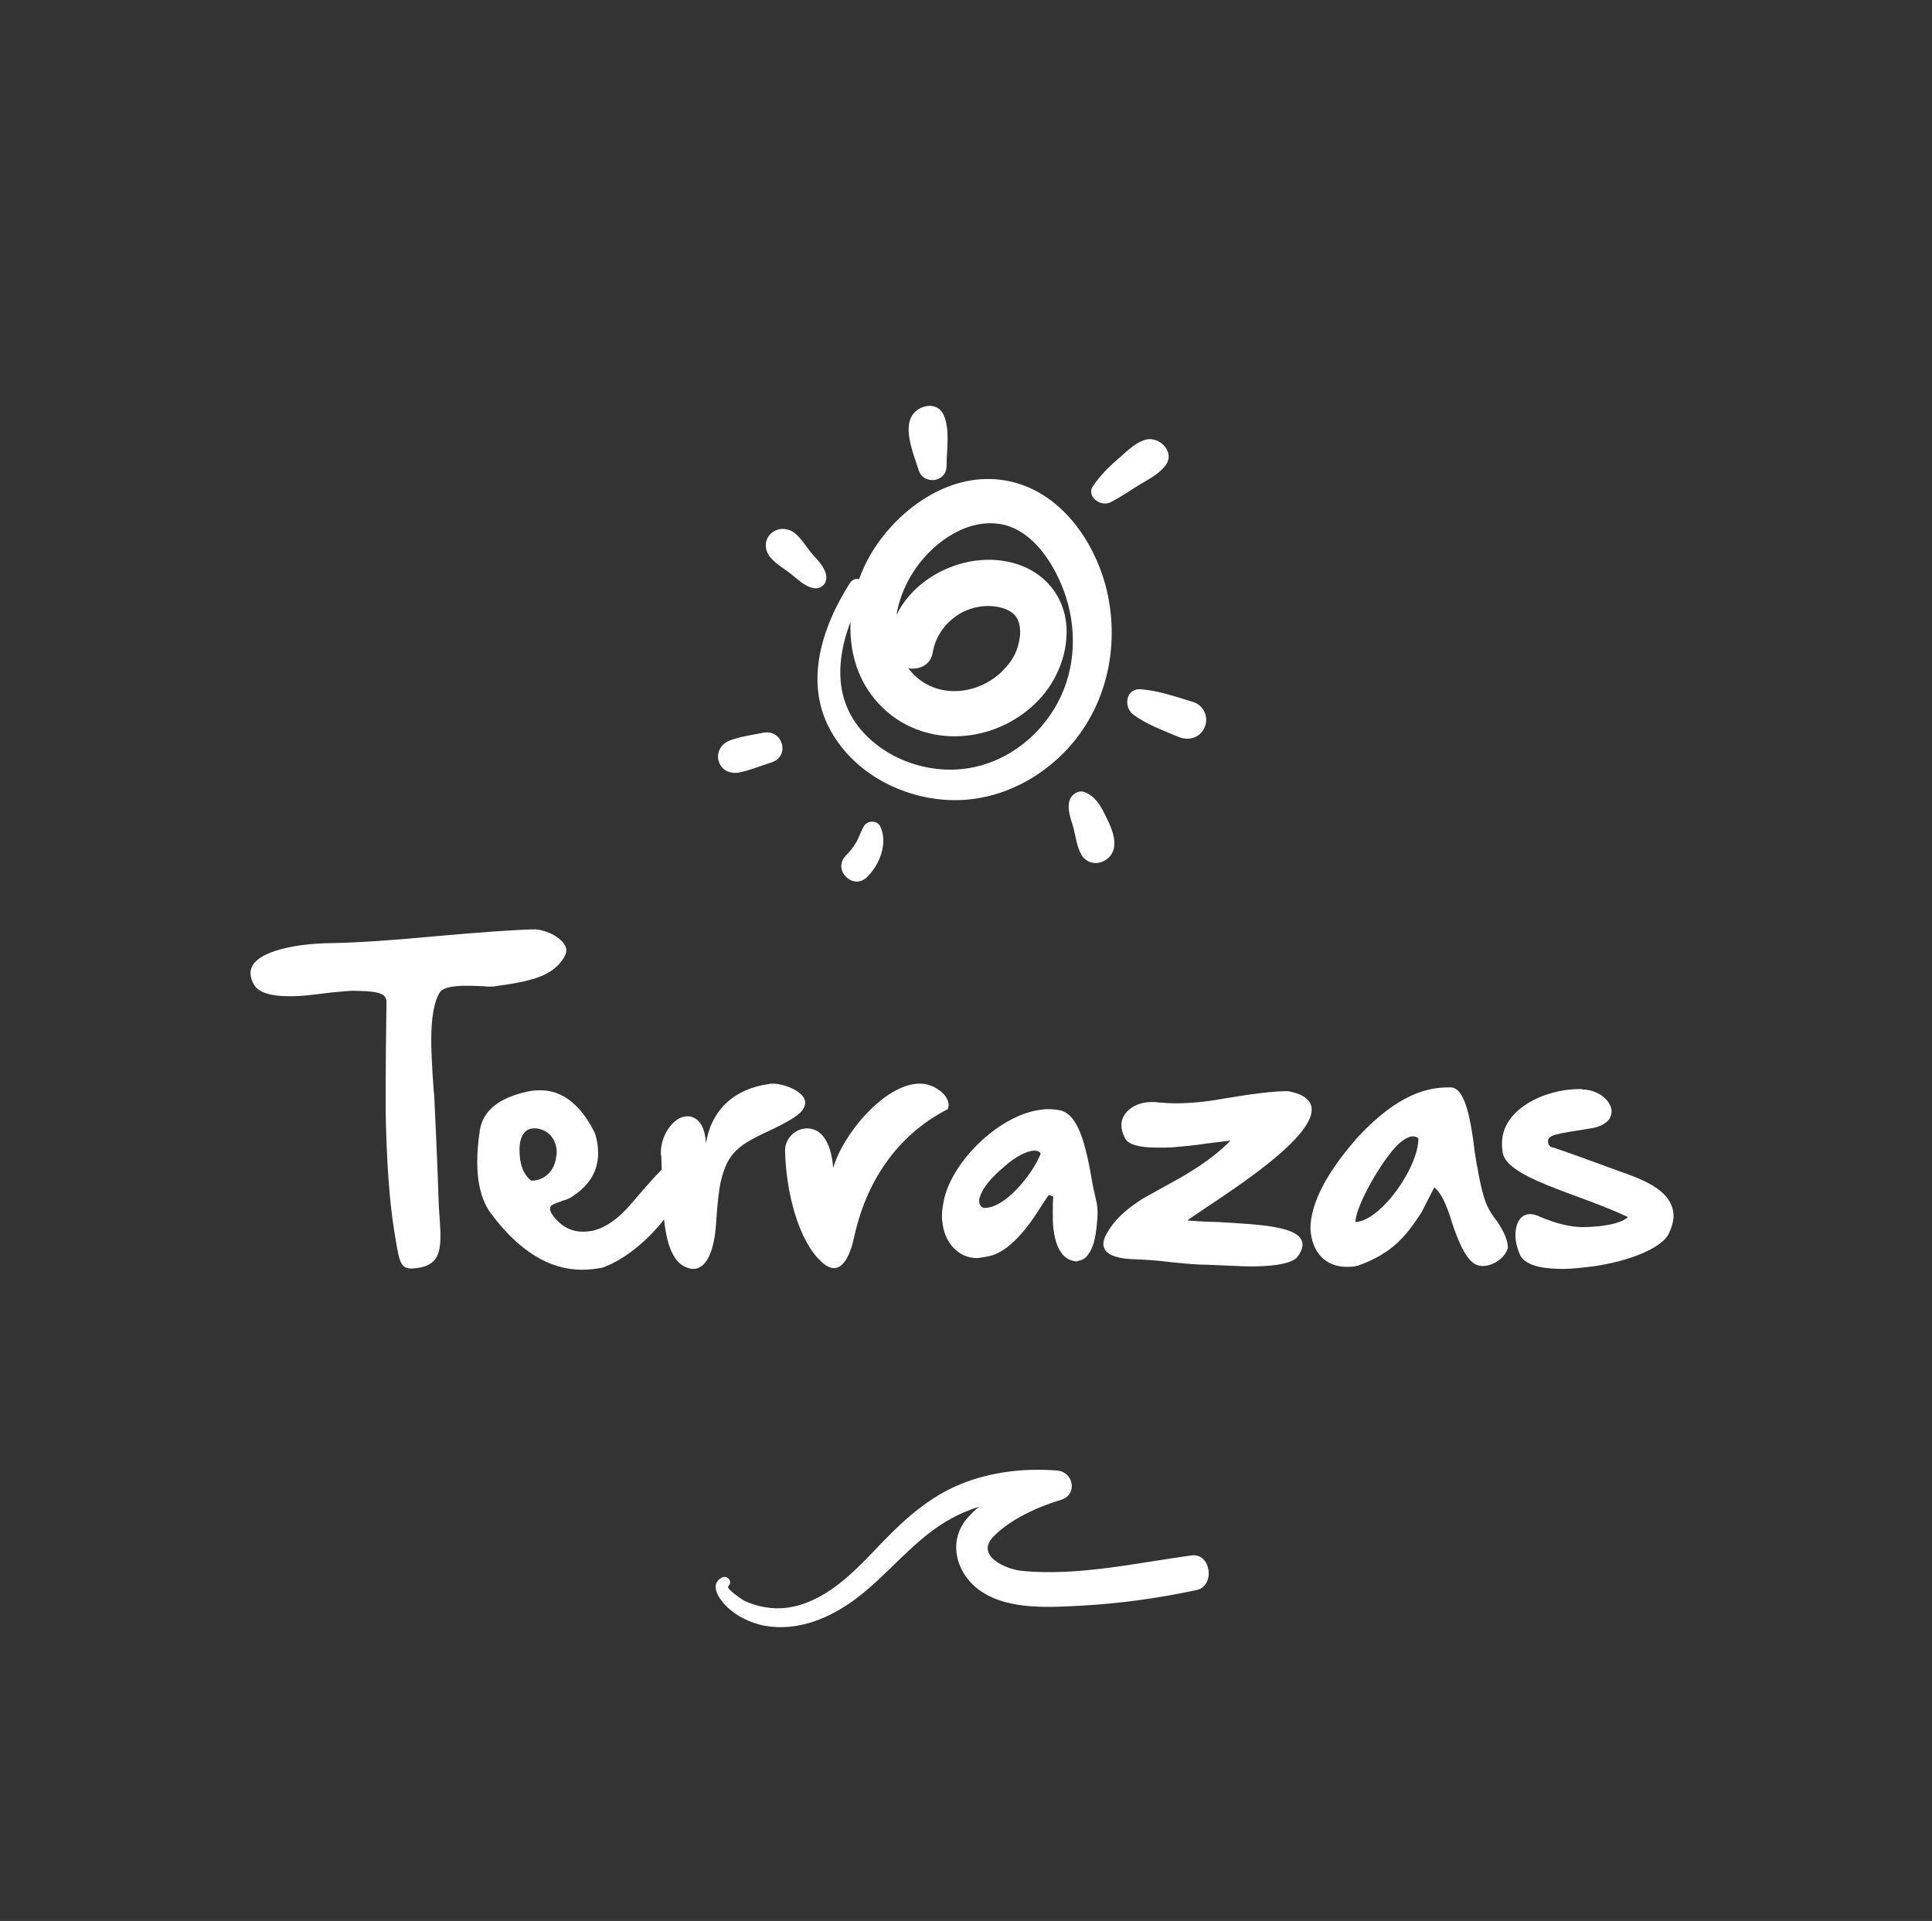 <?xml version="1.0" encoding="utf-8"?>
<!-- Generator: Adobe Illustrator 22.0.1, SVG Export Plug-In . SVG Version: 6.00 Build 0)  -->
<svg version="1.1" id="Capa_2_1_" xmlns="http://www.w3.org/2000/svg" xmlns:xlink="http://www.w3.org/1999/xlink" x="0px" y="0px"
	 viewBox="0 0 461.9 459.3" style="enable-background:new 0 0 461.9 459.3;" xml:space="preserve">
<rect x="0" y="0" width="461.9" height="459.3" fill="#333333" stroke="none"/>
<style type="text/css">
	.st0{fill:#FFFFFF;}
	.st1{enable-background:new    ;}
</style>
<g>
	<g>
		<path class="st0" d="M172.6,377.2c-3.1,1.6-0.7,5.1,1,6.8c2.4,2.4,5.7,4,9.1,4.7c8.2,1.5,16-1.9,22.4-6.8c7.3-5.6,13-13.2,20.9-18
			c8-4.9,17.6-6.2,26.8-5.2c-0.3-2.3-0.6-4.7-1-7c-7.2,1.9-15.1,5.4-20.2,10.9c-5.4,5.8-3,14.1,3.3,18.1c6.6,4.3,16.4,3.6,23.9,3.2
			c9.1-0.5,18.3-1.8,27.2-3.7c4.6-0.9,3.6-8.9-1.1-8.3c-13.3,1.8-27.1,5-40.6,3.7c-3.9-0.4-11.3-3.7-6.7-8.3
			c4.2-4.2,10.5-7,16.1-8.7c4-1.2,3-6.7-1-7c-7.8-0.6-15.7,0.3-22.9,3.2c-7.4,3-13.2,8.1-18.7,13.8c-5.3,5.5-10.7,11.6-18,14.5
			c-3.2,1.3-6.7,1.8-10.1,1.2c-1.8-0.3-3.5-0.8-5.1-1.6c-0.3-0.1-4.3-2.8-3.8-3.4C175.3,378.2,173.9,376.5,172.6,377.2L172.6,377.2z
			"/>
	</g>
</g>
<g>
	<g>
		<g>
			<path class="st0" d="M203.2,139.4c-6.7,10.5-11.1,23.9-4.5,35.5c5.7,10.1,17.1,16,28.5,16.4c11.7,0.4,22.9-5.5,30.1-14.7
				c7.8-10,10.2-23.2,7.3-35.5c-3-12.4-12-24.8-25.5-26.4c-12.5-1.5-24.2,7-30.5,17.1c-7,11.4-7.8,27.3,2.2,37.2
				c9.8,9.7,25.4,9,35.5,0.3c5.2-4.4,8.6-11,8.7-17.9c0.2-7.5-4.3-14-11.5-16.4c-13.3-4.6-30.5,5-31.1,19.6
				c-0.2,5.9,9.6,7.5,10.6,1.4c1.2-7.1,8.2-12.2,15.5-10.9c1.6,0.3,3.2,0.9,4.3,2.2c0.8,1,1.1,2.5,1.1,3.8c0,1.5-0.4,3.2-0.9,4.5
				c-0.8,2-2,3.5-3.5,5c-5.9,5.7-15.7,6.6-21.5,0.2c-6.1-6.7-4.3-16.7,0.2-23.8c4.2-6.7,12.1-12.7,20.2-11.8
				c8.5,0.9,14.1,10.2,16.5,17.7c2.8,8.9,2,18.8-3,26.8c-4.5,7.3-12,12.7-20.5,14c-9.6,1.5-20.2-2.3-26.2-10
				c-7.6-9.8-3.9-22.5,1.6-32.4C208.1,139.1,204.6,137.2,203.2,139.4L203.2,139.4z"/>
		</g>
		<g>
			<path class="st0" d="M197.5,137.5c-0.4-2.2-2.4-3.9-3.7-5.5s-2.8-4.2-4.7-5.1c-3.7-1.7-7.4,1.8-5.5,5.5c1,1.9,3.5,3.3,5.2,4.6
				s3.5,3.2,5.6,3.6C196.3,141,197.9,139.5,197.5,137.5L197.5,137.5z"/>
		</g>
		<g>
			<path class="st0" d="M226.3,111.4c0-3.9,0.9-8.6-0.7-12.2c-1.7-3.7-6.9-2.2-8,1.1c-1.2,3.5,0.9,8.6,2,12
				C220.6,116,226.3,115.5,226.3,111.4L226.3,111.4z"/>
		</g>
		<g>
			<path class="st0" d="M265.5,120.1c2.3-1.2,4.4-2.6,6.6-4c2.4-1.5,4.9-2.6,6.6-4.9c2.3-3.1-1.5-6.9-4.7-6.1c-2.7,0.7-5,3.2-7.1,5
				s-3.9,3.7-5.5,6C259.5,118.6,263.1,121.3,265.5,120.1L265.5,120.1z"/>
		</g>
		<g>
			<path class="st0" d="M271,170.9c3.1,2.3,7,3.7,10.5,5.2c2.5,1.1,5.3,0.5,6.5-2.2c1.1-2.5-0.3-5.4-2.9-6.1c-4-1.2-8.2-2.7-12.4-3
				C269,164.6,268.6,169.2,271,170.9L271,170.9z"/>
		</g>
		<g>
			<path class="st0" d="M255.7,191.4c-0.6,2.2,0.3,4.3,0.9,6.4c0.6,2.2,0.8,4.5,1.9,6.5c2.2,3.8,7.7,1.9,7.9-2.2
				c0.2-2.6-1.2-5.2-2.3-7.5c-1.1-2.2-2.4-4.3-4.8-5.2C257.8,188.8,256.1,190,255.7,191.4L255.7,191.4z"/>
		</g>
		<g>
			<path class="st0" d="M206.5,197.6c-0.7,1.2-1.1,2.6-1.8,3.8s-1.5,2.2-2.5,3.2c-3.3,3.4,1.8,8.4,5.1,5.1c3-2.9,5.1-8.2,3.1-12.2
				C209.5,196,207.3,196.2,206.5,197.6L206.5,197.6z"/>
		</g>
		<g>
			<path class="st0" d="M182.5,175.2c-2.6,0.5-5.4,0.9-7.9,1.8c-2,0.7-3.4,2.7-2.8,4.9c0.6,2.3,2.8,3.2,4.9,2.8
				c2.6-0.5,5.2-1.6,7.7-2.4C189,180.9,187.2,174.3,182.5,175.2L182.5,175.2z"/>
		</g>
	</g>
</g>
<g class="st1">
	<path class="st0" d="M135.4,227.2c0,0.6-0.2,1.1-0.6,1.8c-2.7,4.5-8.2,5.7-16.4,6.8c-0.2,0.1-0.6,0.1-1.1,0.1c-0.5,0-1,0-1.8-0.1
		c-2-0.1-3.4-0.1-4-0.1c-3.5,0-5.6,0.5-6.3,1.5c-1.4,2.1-2.1,6-2.1,11.6v0.3c0,3.7,0.6,12.4,0.7,12.6c0.7,14.5,1,23.2,1.1,26.3
		c0,0.6,0.1,1.6,0.2,3.1l0.2,3.5v0.9c0,4.8-1.1,7.5-6.8,7.8h-0.2c-2.8,0-2.9-2.1-4.1-9.3c-1.1-6.9-1.8-16.4-2-28.5v-5.9
		c0-5.2,0.1-11.8,0.2-20v-0.1c0-2.4-3.3-2.5-7.9-2.6h-0.2c-0.9,0-2.5,0.2-5,0.4c-3.3,0.4-5.6,0.7-7.2,0.8c-1.1,0.1-2.1,0.1-3,0.1
		c-4.4,0-7.1-0.9-8.2-2.5c-0.7-1.1-1-2.1-1-3.1c0-4.8,9.9-7,19.3-7.1c5.7-0.1,13.9-0.6,24.4-1.6c11.3-1,19.4-1.6,24.4-1.7
		C131.6,222.5,135.4,225,135.4,227.2z"/>
	<path class="st0" d="M142.3,271.1c0.5,1.7,0.7,3.2,0.7,4.6c0,4.2-2,7.6-5.9,10.2c-0.6,0.5-1.5,0.9-2.6,1.2c-2.4,0.9-3,1-3,2v0.1
		c0.1,0.6,0.5,1.3,1.4,2.3c1.9,2.1,4,3,6.5,3c0.7,0,1.4-0.1,2.2-0.2c3.1-0.7,6.3-2.9,9.4-6.6c4.2-4.9,6.8-7.8,7.9-8.6
		c2-1.4,3.5-2.1,4.4-2.1c1,0,1.5,0.7,1.5,2.2c-1.3,9-11.8,20.8-20.8,23.9c-1.6,0.3-3.2,0.5-4.8,0.5c-7.9,0-15.1-4.5-21.7-13.3
		c-2.3-3-3.4-7.2-3.4-12.5c0-2.2,0.2-4.7,0.6-7.4c0.7-4.8,4.5-7.9,11.4-9.4c0.9-0.2,1.8-0.3,2.8-0.3
		C134,260.5,138.8,263.8,142.3,271.1z M127.6,269.8c-2.1,0-3.4,1.9-3.4,5.1c0,3.6,1,6,2.8,7.4c3.4,0,5.7-2.6,6-5.9
		c0.1-0.3,0.1-0.5,0.1-0.8c0-2.6-1.4-5.3-4.8-5.8H127.6z"/>
	<path class="st0" d="M192.5,263.6c0,0.6-0.2,1.2-0.7,1.9c-0.9,1.2-3.2,2.6-6.9,4.4c-8.3,3.8-10.9,5.5-12.6,12.7
		c-0.4,1.8-0.8,5.1-1.1,9.9c-0.4,6.2-2.1,10.9-5.5,10.9c-0.6,0-1.2-0.2-1.9-0.5c-5.3-2.4-5.3-13.7-5.5-20.3l-0.2-6.1
		c-0.1-0.3-0.1-0.6-0.1-0.9c0-3.5,2-7.1,4.8-8.4c0.6-0.2,1.2-0.3,1.7-0.3c0.7,0,1.5,0.3,2.1,0.8c1.3,1,2,2.9,2.2,5.7
		c1.2-8,6.8-13.1,15-14.2c0.3-0.1,0.6-0.1,1-0.1C188.2,259.2,192.5,261.3,192.5,263.6z M220.1,259.1c3.1,0,6.7,2.6,6.7,5.1
		c0,0.3-0.1,0.6-0.2,1c-11,5.6-19.1,15.9-22.3,30.2c-1.1,5.2-2.8,7.8-4.9,7.8c-0.9,0-2-0.5-3-1.5c-5.5-5-8.5-16.7-8.7-26.5V275
		c0-2.8,2.5-5.2,5.2-5.2h0.1c3.2,0,5.7,3,6.2,9.5c2.2-8,12.3-20.2,20.7-20.2H220.1z"/>
	<path class="st0" d="M262.1,287.2c0.2,0.7,0.3,1.8,0.3,2.9c0,0.9-0.1,1.9-0.2,3c-0.3,3.1-0.9,5.3-2,6.8c-0.7,1-1.4,1.4-2.5,1.6
		l-0.2,0.1h-0.2c-0.2,0-0.3-0.1-0.6-0.1c-2.7-0.5-4.4-3.2-4.9-8.2c-0.1-1.1-0.1-2.1-0.1-3.3c0-1.2,0-2.5,0.1-3.9l-1-0.4
		c-0.6,0.7-1.4,2-2.5,3.7c-3.9,6.1-7.5,9.5-10.9,10.7c-1.1,0.3-2,0.5-3,0.6c-0.3,0.1-0.5,0.1-0.9,0.1c-4.5,0-7.8-3.9-8.2-8.7
		c-0.1-0.4-0.1-0.9-0.1-1.3c0-1.3,0.2-2.5,0.5-4c2-9.2,13.4-20.5,23.5-21.5c0.5-0.1,1-0.1,1.6-0.1c0.8,0,1.5,0.1,2.2,0.2
		c4.6,0.6,6.5,7.4,8.3,18.2L262.1,287.2z M235.5,288.8c4.7,0,11.1-7.6,13.3-12.9c-0.1-0.6-1-0.8-1.5-0.8c-1.9,0.1-4.5,1.4-7.5,4.1
		c-3.1,2.6-5,5.1-5.6,7.2c-0.1,0.2-0.1,0.5-0.1,0.8c0,0.5,0.2,1.3,1,1.6H235.5z M311.4,297.6c0,0.9-0.4,1.8-1.2,2.9
		c-1.1,1.4-4.5,2.2-10.2,2.3h-0.9c-1.6,0-3.4-0.1-5.7-0.2l-4.8-0.2c-2,0-4.8-0.2-8.5-0.6c-3.9-0.5-6.6-0.6-8.5-0.7
		c-5.1-0.1-7.8-1.3-7.8-3.7c0-0.6,0.2-1.4,0.7-2.3c1.6-3,4.4-5.8,8.7-8.5l5.4-3c2.5-1.4,4.4-2.4,5.6-3.2c4.3-2.6,7.6-5.2,10-7.7
		c-0.5,0.1-2.4,0.3-5.6,0.7c-3.2,0.5-5.8,0.7-7.9,0.9c-1.4,0.1-2.8,0.1-3.9,0.1c-4.4,0-7-0.7-7.8-2.2c-0.6-1.1-0.9-2.2-0.9-3.2
		c0-2.9,3-5.5,7.2-5.5c0.6,0,1.1,0,1.7,0.1c1.2,0.1,2.6,0.2,4.1,0.2c3.2,0,7-0.3,11.3-1.1c7.1-1.2,12.2-1.8,15.1-1.8h0.5
		c3.7,0.7,5.6,2.2,5.6,4.4c0,5.6-11.6,14.3-22.2,21.4c-5.1,3.4-7.6,5.1-7.5,5.1c0.9,0.1,3.4,0.3,7.5,0.4
		C300.9,292.8,311.4,293.1,311.4,297.6z M360.5,298.3c-0.5,2.3-3.4,4.4-6,4.4c-1,0-1.8-0.3-2.6-1c-1.6-1.4-3.1-4.4-4.7-9.2
		c-1.3-4.4-2.7-7.4-4.3-8.6l-3,5.9c-3.7,5.7-7,9.9-15.2,12.8c-1,0.3-1.9,0.3-2.8,0.3c-4.9,0-8.3-3.4-8.6-9.1c0-6,3.8-13.4,11.4-22
		c9.9-10.6,17-11.8,21.7-11.8h0.4c3.2,0,4.7,6.3,5.8,15.6l0.5,3.1c0-0.1,0.2,0.7,0.4,2.1c0.7,3.6,1.4,6.3,2.3,8
		c0.3,0.6,0.9,1.7,2.1,3.2C359.6,294.5,360.5,296.6,360.5,298.3z M339.1,272.2c-0.1-0.2-0.7-0.5-1.3-0.5c-1.2,0-2.8,1.1-4.3,2.7
		c-4.5,5.1-9.7,15.1-9.4,17.8C330.3,291.8,339.2,278.9,339.1,272.2z"/>
	<path class="st0" d="M378.3,260.5c3.1,0,5.8,1.8,6.7,3.9c0.2,0.5,0.3,0.9,0.3,1.3c0,0.6-0.2,1.2-0.5,1.8c-0.7,1-2,1.8-3.9,2.2
		c-9.3,1.5-10.8,1.6-10.8,3.3c0,0.3,0.1,0.6,0.3,0.9l0.3,0.3c1.3,0.3,7.6,2.6,19.1,6.8c4.3,1.6,7.1,3.3,8.7,5.3
		c1,1.3,1.6,2.8,1.6,4.3c0,1.4-0.4,2.9-1.2,4.5c-1.8,3.4-9.5,6.5-18.1,7.7c-2.6,0.3-4.9,0.6-7,0.6c-3,0-9.2-0.2-10.5-3.6
		c-0.7-1.7-1-3.2-1-4.5c0-2.1,0.8-5,3.5-5c0.7,0,1.5,0.2,2.3,0.6c4,1.7,7.4,2.5,10.3,2.5c3.1,0,8.9-0.5,10.8-2.4
		c-11.9-5.7-30-9.5-30-16c-0.1-0.6-0.1-1.2-0.1-1.7c0-7.9,9.9-12.9,18.5-12.9H378.3z"/>
</g>
</svg>
